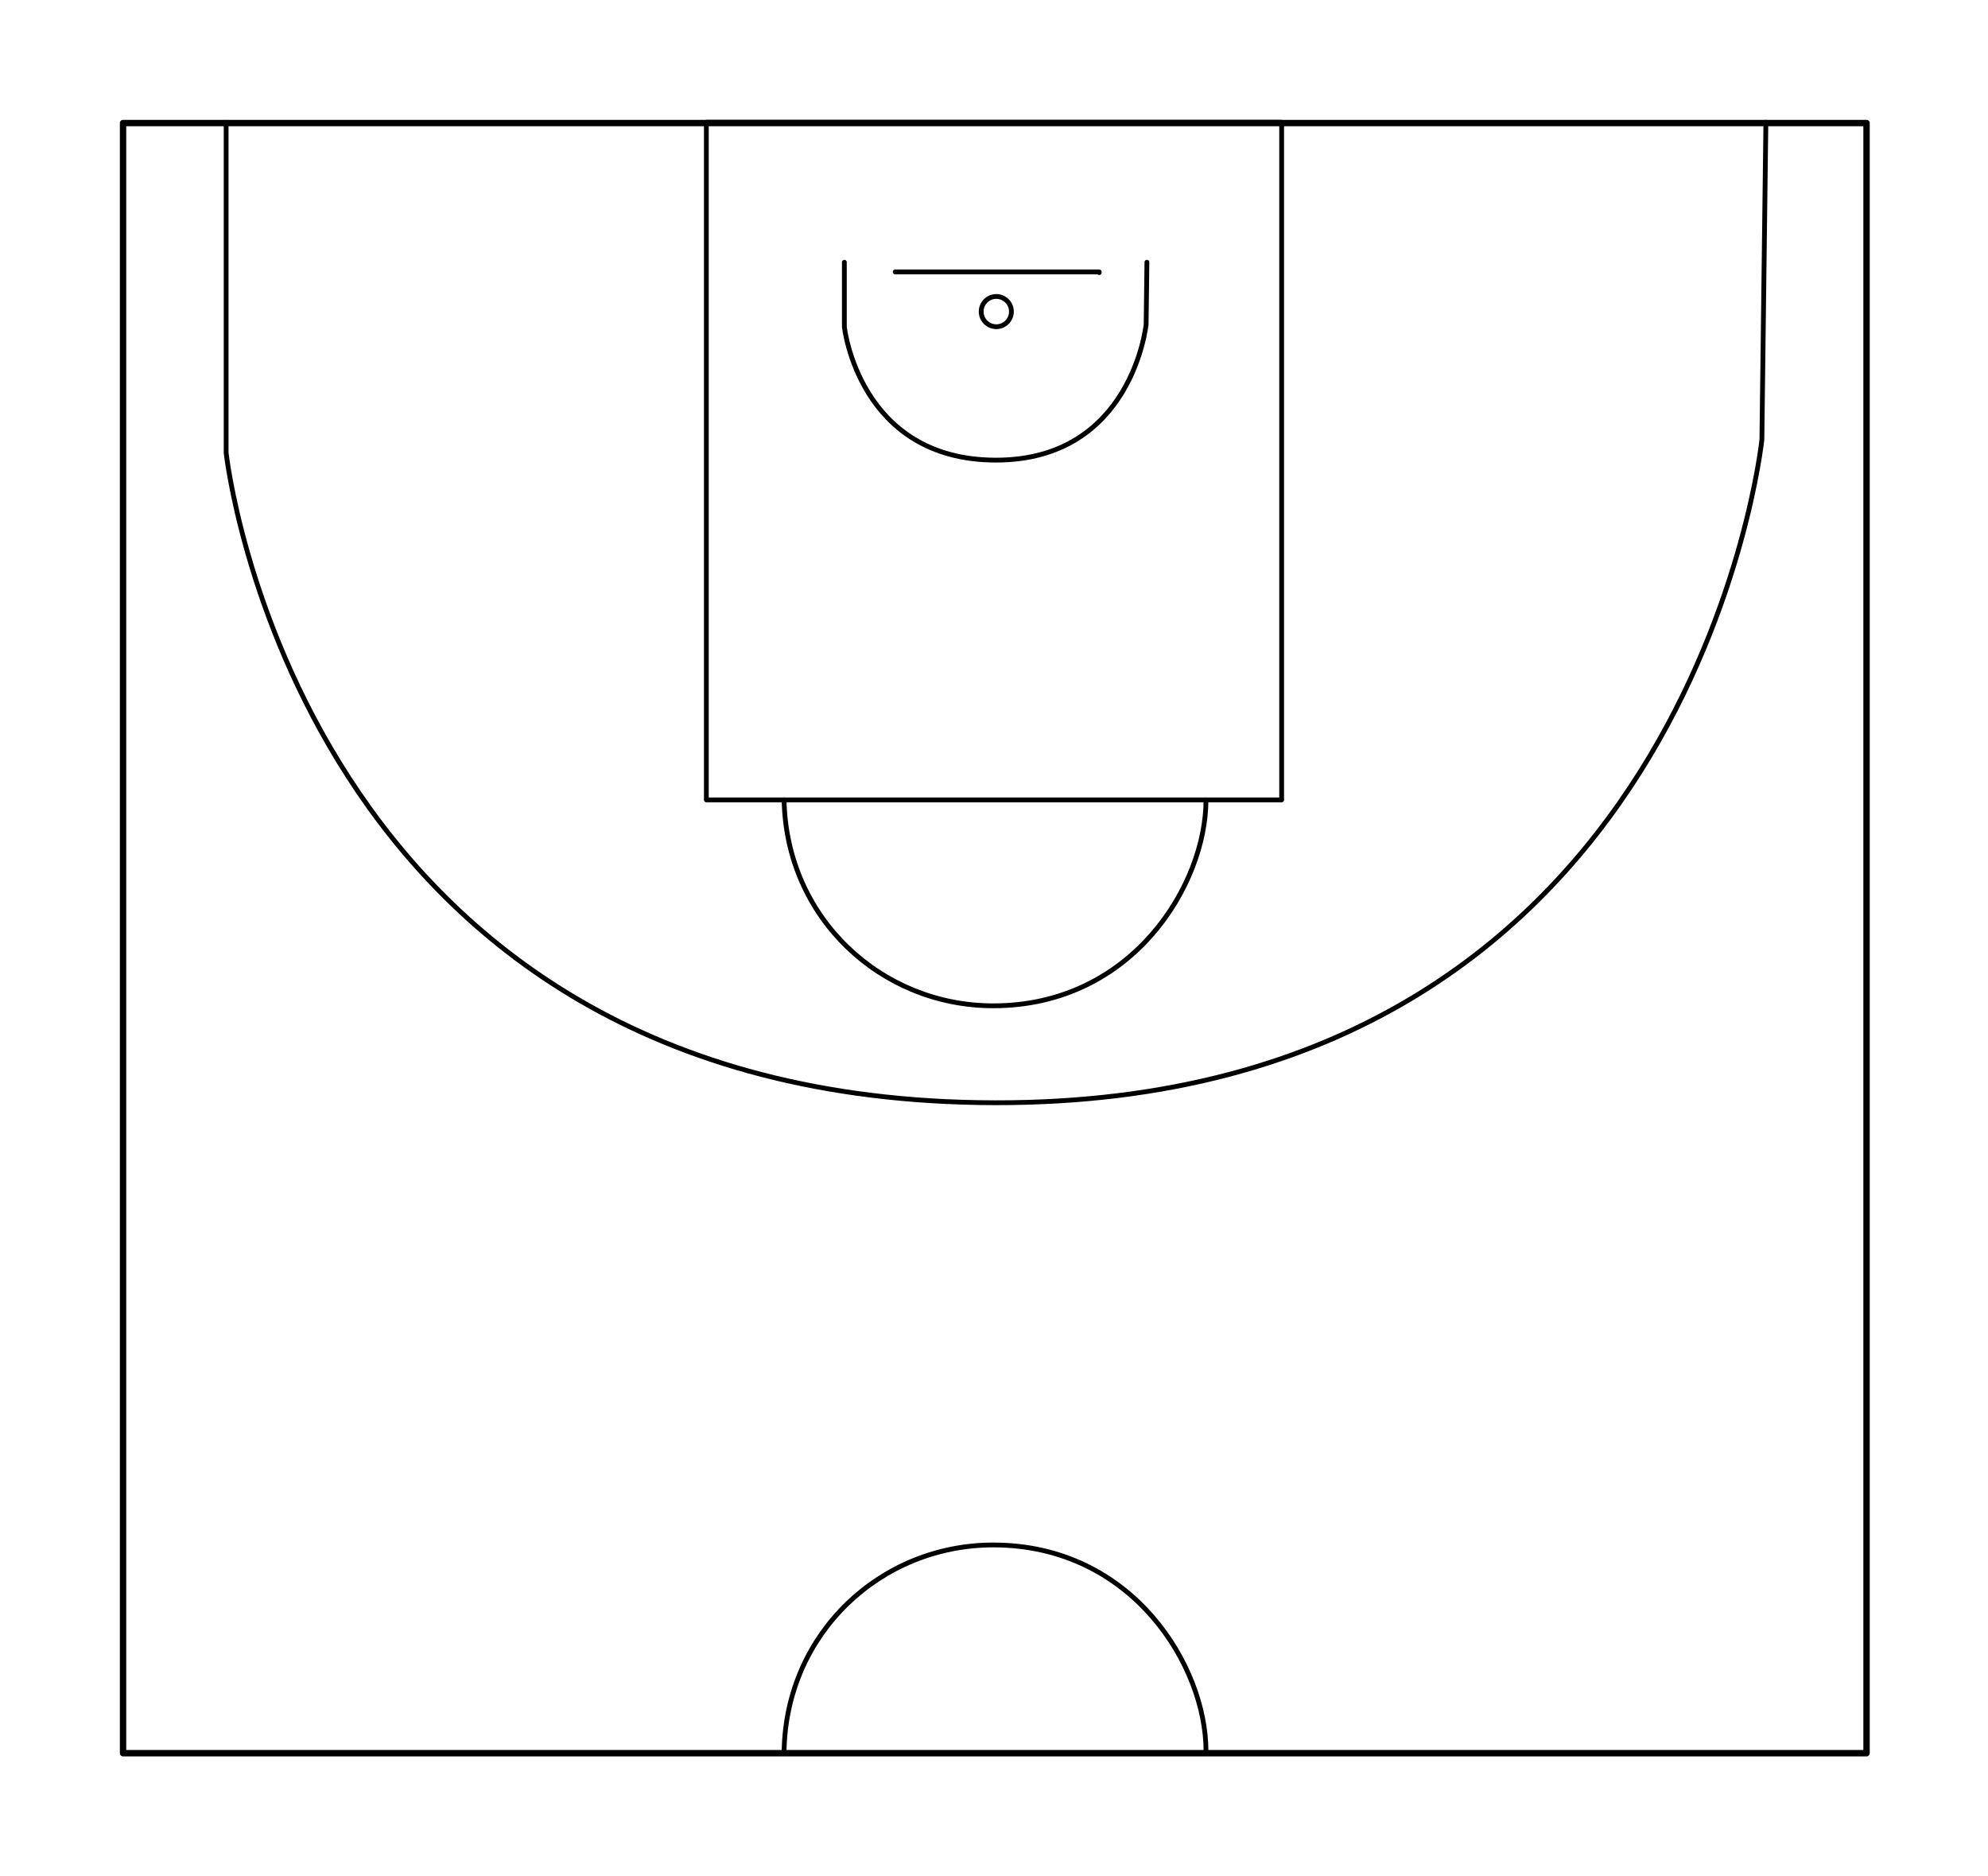 <?xml version="1.0" encoding="UTF-8" standalone="no"?>
<!-- Created with Inkscape (http://www.inkscape.org/) -->

<svg
   version="1.1"
   id="svg2"
   width="1244"
   height="1174"
   viewBox="0 0 1244 1174"
   sodipodi:docname="basketball_half_off.svg"
   inkscape:version="1.2.2 (b0a8486541, 2022-12-01)"
   xmlns:inkscape="http://www.inkscape.org/namespaces/inkscape"
   xmlns:sodipodi="http://sodipodi.sourceforge.net/DTD/sodipodi-0.dtd"
   xmlns="http://www.w3.org/2000/svg"
   xmlns:svg="http://www.w3.org/2000/svg">
  <defs
     id="defs6" />
  <sodipodi:namedview
     id="namedview4"
     pagecolor="#ffffff"
     bordercolor="#000000"
     borderopacity="0.25"
     inkscape:showpageshadow="2"
     inkscape:pageopacity="0.0"
     inkscape:pagecheckerboard="0"
     inkscape:deskcolor="#d1d1d1"
     showgrid="false"
     inkscape:zoom="0.34350586"
     inkscape:cx="164.48045"
     inkscape:cy="748.16773"
     inkscape:window-width="1920"
     inkscape:window-height="1011"
     inkscape:window-x="0"
     inkscape:window-y="0"
     inkscape:window-maximized="1"
     inkscape:current-layer="g3245" />
  <g
     inkscape:groupmode="layer"
     inkscape:label="Image"
     id="g8"
     transform="translate(35.75,-35.25)">
    <g
       id="g2245">
      <g
         id="g2120">
        <g
           id="g1986">
          <g
             id="g1913" />
        </g>
        <g
           id="g3245"
           transform="rotate(-90,511.75,547.5)">
          <rect
             style="fill:none;stroke:#000000;stroke-width:4;stroke-linecap:round;stroke-linejoin:round;stroke-dasharray:none;stroke-opacity:1"
             id="rect345"
             width="1020"
             height="1091"
             x="-947"
             y="77"
             transform="scale(-1,1)" />
          <path
             style="fill:none;fill-opacity:1;stroke:#000000;stroke-width:3;stroke-linecap:round;stroke-linejoin:round;stroke-dasharray:none;stroke-opacity:1"
             d="m -71.55,754.653 c 52.818,0 128.846,-45.828 128.846,-133.128 0,-70.024 -54.735,-129.514 -128.846,-130.872"
             id="path1087-7"
             sodipodi:nodetypes="ccc" />
          <g
             id="g3271"
             transform="matrix(-1,0,0,1,949,75)">
            <rect
               style="fill:none;fill-opacity:1;stroke:#000000;stroke-width:3;stroke-linecap:round;stroke-linejoin:round;stroke-dasharray:none;stroke-opacity:1"
               id="rect345-3"
               width="424"
               height="360"
               x="1.5"
               y="367" />
            <path
               style="fill:none;fill-opacity:1;stroke:#000000;stroke-width:3;stroke-linecap:round;stroke-linejoin:round;stroke-dasharray:none;stroke-opacity:1"
               d="m 425.5,679.653 c 52.818,0 128.846,-45.828 128.846,-133.128 0,-70.024 -54.735,-129.514 -128.846,-130.872"
               id="path1087-7-9"
               sodipodi:nodetypes="ccc" />
            <path
               style="fill:none;fill-opacity:1;stroke:#000000;stroke-width:3;stroke-linecap:round;stroke-linejoin:round;stroke-dasharray:none;stroke-opacity:1"
               d="m 89.08,453.358 h 40.472 c 0,0 83.194,9.073 83.355,94.642 0.161,85.569 -84.961,94.198 -84.961,94.198 l -38.883,0.49"
               id="path1919"
               sodipodi:nodetypes="cczcc" />
            <path
               style="fill:none;fill-opacity:1;stroke:#000000;stroke-width:3;stroke-linecap:round;stroke-linejoin:round;stroke-dasharray:none;stroke-opacity:1"
               d="m 95.132,485.161 v 127.694 h 0.444 v 0"
               id="path1921" />
            <circle
               style="fill:none;fill-opacity:1;stroke:#000000;stroke-width:3;stroke-linecap:round;stroke-linejoin:round;stroke-dasharray:none;stroke-opacity:1"
               id="path1977"
               cx="119.964"
               cy="548.438"
               r="9.464" />
            <path
               style="fill:none;fill-opacity:1;stroke:#000000;stroke-width:3;stroke-linecap:round;stroke-linejoin:round;stroke-dasharray:none;stroke-opacity:1"
               d="M 1.587,66.5 H 208.296 c 0,0 405.883,43.957 406.704,481 0.821,437.043 -414.908,480.01 -414.908,480.01 l -198.592,2.505"
               id="path1919-1"
               sodipodi:nodetypes="cczcc" />
          </g>
        </g>
      </g>
    </g>
  </g>
</svg>
